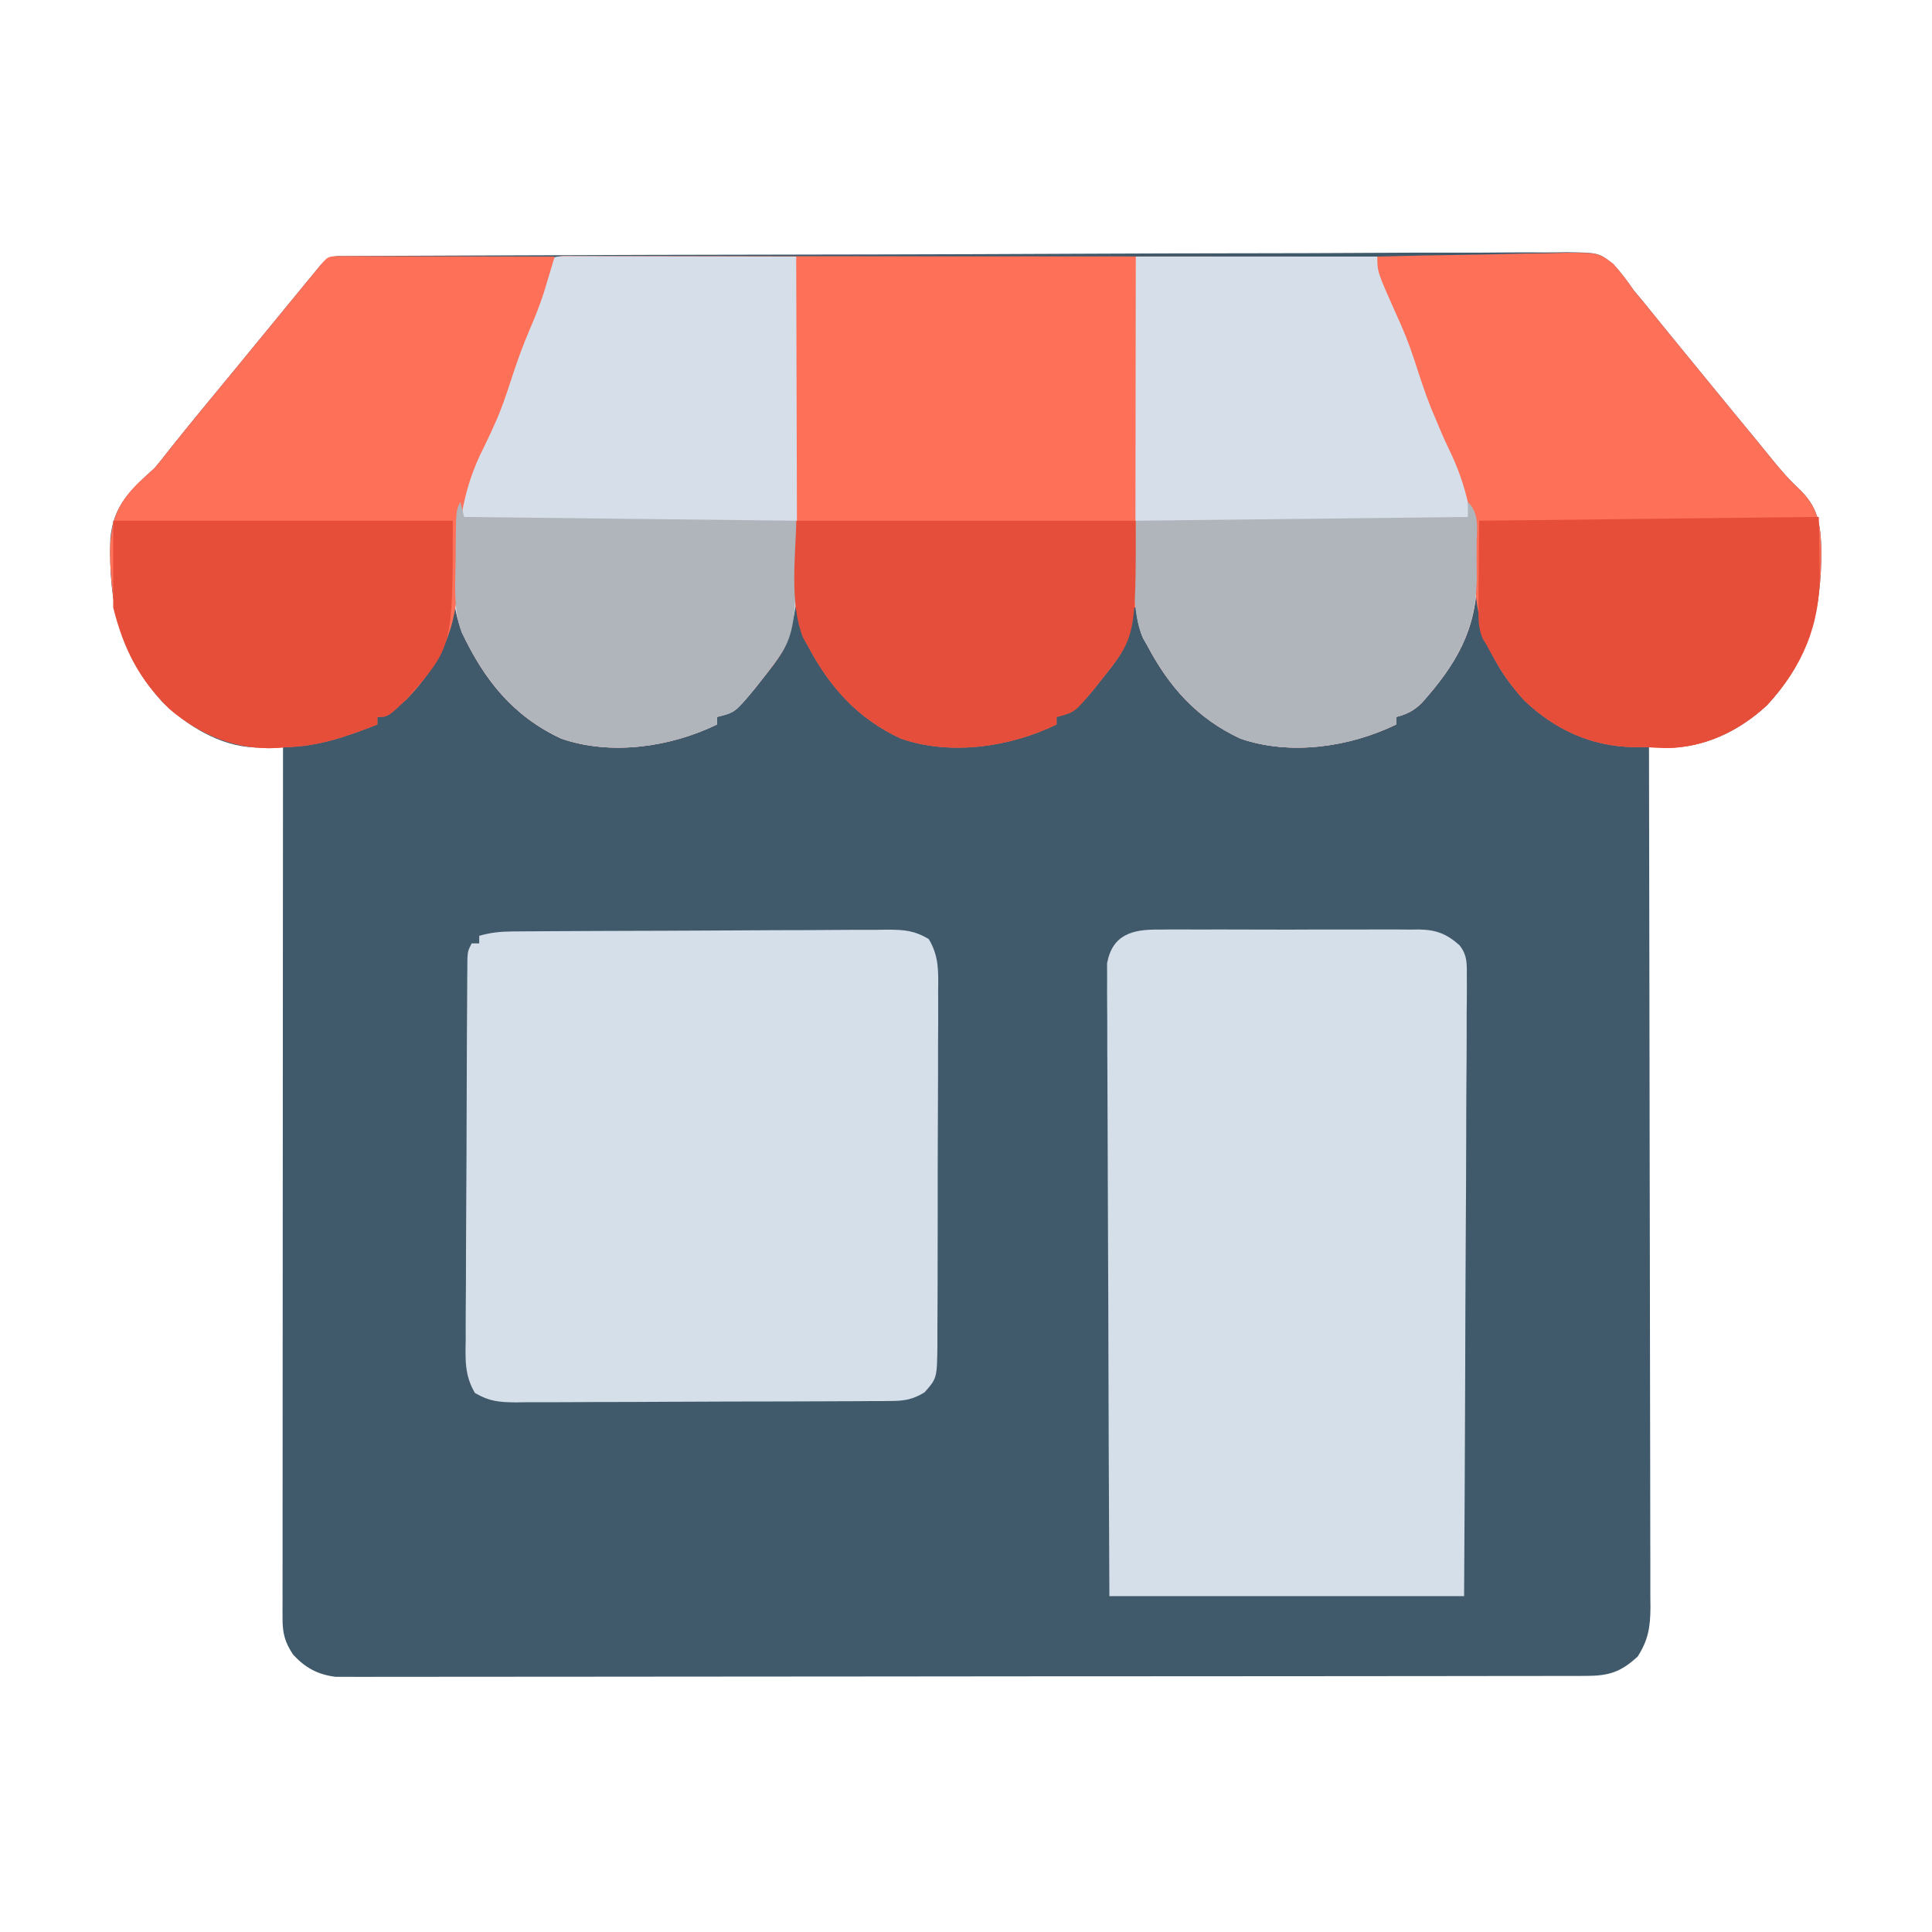 <?xml version="1.0" encoding="UTF-8"?>
<svg version="1.1" xmlns="http://www.w3.org/2000/svg" width="512" height="512">
<path d="M0 0 C1.174 -0.008 2.349 -0.015 3.559 -0.023 C5.519 -0.028 5.519 -0.028 7.519 -0.033 C8.908 -0.04 10.298 -0.047 11.687 -0.054 C15.523 -0.074 19.359 -0.088 23.195 -0.1 C26.481 -0.111 29.767 -0.126 33.053 -0.141 C64.201 -0.282 95.349 -0.347 126.497 -0.4 C130.554 -0.407 134.61 -0.414 138.666 -0.422 C139.674 -0.423 140.682 -0.425 141.721 -0.427 C158.05 -0.457 174.379 -0.522 190.708 -0.6 C207.464 -0.68 224.219 -0.726 240.975 -0.739 C250.387 -0.748 259.798 -0.771 269.209 -0.834 C277.225 -0.887 285.241 -0.91 293.258 -0.893 C297.348 -0.885 301.437 -0.892 305.528 -0.938 C309.275 -0.98 313.019 -0.98 316.766 -0.948 C318.76 -0.941 320.753 -0.979 322.746 -1.018 C331.291 -0.885 331.291 -0.885 335.161 2.123 C337.185 4.374 338.922 6.646 340.621 9.148 C341.825 10.583 341.825 10.583 343.054 12.047 C343.716 12.864 344.377 13.681 345.058 14.523 C346.185 15.912 346.185 15.912 347.335 17.328 C348.09 18.259 348.844 19.189 349.621 20.148 C351.12 21.982 352.62 23.816 354.121 25.648 C356.313 28.327 358.505 31.006 360.695 33.687 C364.73 38.625 368.774 43.555 372.838 48.468 C374.069 49.964 375.292 51.466 376.507 52.975 C378.993 56.05 381.385 58.93 384.296 61.617 C389.487 66.559 390.089 70.978 390.299 77.91 C390.345 94.102 387.082 106.982 375.855 119.074 C368.588 125.82 359.328 130.367 349.339 130.219 C348.452 130.208 347.564 130.198 346.65 130.188 C345.98 130.175 345.311 130.162 344.621 130.148 C344.623 131.354 344.626 132.559 344.629 133.802 C344.694 162.419 344.743 191.037 344.774 219.655 C344.778 223.177 344.781 226.699 344.785 230.221 C344.786 230.923 344.787 231.624 344.788 232.346 C344.801 243.701 344.825 255.055 344.852 266.41 C344.88 278.06 344.897 289.71 344.903 301.361 C344.907 307.905 344.916 314.449 344.938 320.993 C344.958 327.15 344.964 333.308 344.96 339.465 C344.961 341.727 344.967 343.988 344.978 346.25 C344.993 349.335 344.99 352.42 344.981 355.505 C344.99 356.402 344.999 357.299 345.008 358.223 C344.971 363.284 344.437 366.767 341.621 371.148 C337.148 375.285 333.954 376.272 327.958 376.28 C326.772 376.283 325.585 376.287 324.362 376.291 C322.397 376.29 322.397 376.29 320.393 376.289 C318.992 376.291 317.591 376.294 316.19 376.298 C312.332 376.306 308.474 376.307 304.616 376.308 C300.458 376.31 296.301 376.318 292.143 376.324 C283.048 376.338 273.953 376.344 264.858 376.348 C259.181 376.351 253.505 376.355 247.828 376.36 C232.116 376.372 216.405 376.382 200.694 376.386 C199.688 376.386 198.682 376.386 197.646 376.386 C196.637 376.387 195.629 376.387 194.59 376.387 C192.547 376.388 190.504 376.388 188.46 376.388 C187.447 376.389 186.433 376.389 185.389 376.389 C168.962 376.393 152.535 376.41 136.107 376.434 C119.25 376.457 102.392 376.47 85.534 376.471 C76.066 376.472 66.598 376.478 57.13 376.496 C49.068 376.511 41.007 376.516 32.945 376.508 C28.831 376.504 24.717 376.505 20.603 376.519 C16.837 376.532 13.072 376.531 9.306 376.519 C7.297 376.516 5.289 376.528 3.28 376.54 C2.086 376.534 0.891 376.527 -0.34 376.52 C-1.368 376.521 -2.397 376.521 -3.458 376.522 C-8.218 375.913 -11.453 374.15 -14.692 370.648 C-16.888 367.395 -17.504 364.947 -17.502 361.109 C-17.505 359.872 -17.505 359.872 -17.508 358.61 C-17.506 357.705 -17.503 356.799 -17.5 355.866 C-17.5 354.904 -17.501 353.942 -17.502 352.95 C-17.504 349.712 -17.498 346.474 -17.493 343.235 C-17.493 340.92 -17.493 338.604 -17.493 336.288 C-17.494 329.989 -17.488 323.69 -17.481 317.391 C-17.475 310.812 -17.474 304.234 -17.473 297.656 C-17.47 286.61 -17.464 275.565 -17.455 264.519 C-17.446 253.141 -17.439 241.764 -17.434 230.386 C-17.434 229.685 -17.434 228.984 -17.434 228.262 C-17.432 224.744 -17.431 221.227 -17.43 217.709 C-17.419 188.522 -17.402 159.335 -17.379 130.148 C-18.061 130.158 -18.742 130.168 -19.444 130.178 C-20.34 130.186 -21.237 130.193 -22.16 130.201 C-23.048 130.211 -23.935 130.221 -24.85 130.231 C-34.048 129.93 -42.951 124.426 -49.379 118.148 C-60.908 105.428 -63.591 91.867 -63.149 75.035 C-62.426 66.159 -57.692 61.862 -51.379 56.148 C-50.072 54.595 -48.798 53.013 -47.567 51.398 C-42.139 44.552 -36.549 37.84 -30.989 31.102 C-28.946 28.623 -26.912 26.136 -24.879 23.648 C-20.889 18.766 -16.886 13.893 -12.879 9.023 C-11.943 7.883 -11.943 7.883 -10.987 6.72 C-10.405 6.013 -9.823 5.306 -9.223 4.578 C-8.437 3.622 -8.437 3.622 -7.635 2.648 C-5.154 -0.315 -3.938 0.017 0 0 Z " fill="#415A6B" transform="translate(92.379,67.852)"/>
<path d="M0 0 C0.845 0.003 1.691 0.006 2.562 0.009 C3.453 0.008 4.344 0.007 5.262 0.006 C8.271 0.005 11.281 0.01 14.29 0.016 C16.438 0.016 18.586 0.016 20.734 0.015 C26.585 0.015 32.436 0.021 38.287 0.028 C44.394 0.034 50.502 0.035 56.609 0.036 C68.183 0.039 79.757 0.047 91.331 0.057 C104.503 0.068 117.676 0.074 130.849 0.079 C157.954 0.089 185.06 0.107 212.165 0.129 C212.811 1.564 213.454 3 214.097 4.436 C214.456 5.236 214.814 6.036 215.184 6.859 C216.33 9.51 217.247 12.185 218.103 14.942 C219.427 19.038 220.902 22.987 222.603 26.942 C224.552 31.498 226.203 36.104 227.728 40.817 C229.79 47.182 232.224 53.242 235.214 59.229 C238.578 66.566 238.734 73.273 238.603 81.254 C238.61 82.477 238.617 83.701 238.624 84.961 C238.526 98.986 233.059 108.232 223.845 118.531 C221.806 120.47 219.899 121.466 217.165 122.129 C217.165 122.789 217.165 123.449 217.165 124.129 C204.84 130.11 189.1 132.437 175.892 127.867 C164.398 122.52 156.992 114.19 151.165 103.129 C150.595 102.095 150.595 102.095 150.013 101.039 C148.83 98.373 149.034 96.006 149.165 93.129 C148.505 93.129 147.845 93.129 147.165 93.129 C147.145 94.408 147.124 95.687 147.103 97.004 C146.403 103.279 143.044 107.335 139.165 112.129 C138.557 112.901 137.948 113.673 137.321 114.469 C134.302 118.13 131.961 120.966 127.165 122.129 C127.165 122.789 127.165 123.449 127.165 124.129 C114.84 130.11 99.1 132.437 85.892 127.867 C74.398 122.52 66.992 114.19 61.165 103.129 C60.785 102.439 60.405 101.75 60.013 101.039 C58.83 98.373 59.034 96.006 59.165 93.129 C58.505 93.129 57.845 93.129 57.165 93.129 C57.145 94.408 57.124 95.687 57.103 97.004 C56.403 103.279 53.044 107.335 49.165 112.129 C48.557 112.901 47.948 113.673 47.321 114.469 C44.302 118.13 41.961 120.966 37.165 122.129 C37.165 122.789 37.165 123.449 37.165 124.129 C24.84 130.11 9.1 132.437 -4.108 127.867 C-16.923 121.905 -24.593 112.194 -30.46 99.656 C-35.33 86.189 -33.409 67.832 -27.682 54.958 C-27.047 53.614 -26.4 52.277 -25.737 50.947 C-24.438 48.329 -23.326 45.642 -22.21 42.942 C-21.817 42.013 -21.423 41.085 -21.018 40.129 C-19.379 35.974 -18.015 31.738 -16.641 27.49 C-15.276 23.314 -13.679 19.369 -11.811 15.399 C-10.152 11.541 -8.935 7.536 -7.667 3.535 C-6.164 -0.81 -4.338 0.011 0 0 Z " fill="#FE7058" transform="translate(152.835,67.871)"/>
<path d="M0 0 C1.201 -0.013 1.201 -0.013 2.426 -0.027 C5.065 -0.049 7.703 -0.034 10.342 -0.017 C12.181 -0.02 14.021 -0.025 15.86 -0.032 C19.713 -0.039 23.565 -0.028 27.417 -0.005 C32.349 0.024 37.278 0.007 42.209 -0.023 C46.007 -0.041 49.805 -0.035 53.603 -0.022 C55.42 -0.019 57.238 -0.023 59.056 -0.035 C61.6 -0.047 64.143 -0.028 66.688 0 C67.434 -0.01 68.181 -0.02 68.95 -0.031 C73.525 0.062 76.232 1.087 79.659 4.121 C81.86 6.81 81.645 9.358 81.63 12.74 C81.635 13.443 81.64 14.145 81.646 14.869 C81.655 17.218 81.622 19.564 81.59 21.912 C81.588 23.597 81.589 25.283 81.592 26.968 C81.594 31.54 81.559 36.112 81.517 40.684 C81.479 45.463 81.476 50.242 81.469 55.022 C81.45 64.07 81.401 73.119 81.341 82.167 C81.261 94.396 81.229 106.625 81.194 118.853 C81.137 138.118 81.018 157.382 80.908 176.647 C49.888 176.647 18.868 176.647 -13.092 176.647 C-13.293 133.966 -13.293 133.966 -13.336 116.106 C-13.365 103.765 -13.4 91.424 -13.469 79.083 C-13.519 70.096 -13.551 61.109 -13.562 52.122 C-13.569 47.363 -13.584 42.603 -13.62 37.844 C-13.654 33.365 -13.665 28.886 -13.657 24.407 C-13.658 22.763 -13.668 21.118 -13.688 19.474 C-13.712 17.229 -13.706 14.986 -13.693 12.74 C-13.697 11.484 -13.702 10.227 -13.707 8.933 C-12.271 1.262 -6.957 -0.094 0 0 Z " fill="#D5DFEA" transform="translate(307.092,246.353)"/>
<path d="M0 0 C0.941 -0.009 1.881 -0.017 2.85 -0.026 C3.876 -0.03 4.901 -0.035 5.957 -0.039 C7.584 -0.051 7.584 -0.051 9.244 -0.064 C12.835 -0.089 16.425 -0.105 20.016 -0.12 C21.241 -0.125 22.467 -0.13 23.73 -0.136 C29.545 -0.16 35.36 -0.179 41.175 -0.192 C47.214 -0.205 53.253 -0.232 59.292 -0.278 C65.774 -0.327 72.255 -0.352 78.738 -0.359 C81.209 -0.366 83.681 -0.381 86.152 -0.405 C89.607 -0.437 93.06 -0.437 96.515 -0.43 C97.538 -0.446 98.561 -0.462 99.615 -0.479 C104.004 -0.441 106.613 -0.255 110.436 2.017 C113.18 6.633 112.984 10.643 112.916 15.923 C112.921 17.009 112.927 18.094 112.933 19.212 C112.945 22.797 112.92 26.381 112.894 29.966 C112.893 32.458 112.893 34.95 112.895 37.442 C112.893 43.333 112.866 49.223 112.83 55.114 C112.796 61.141 112.799 67.167 112.806 73.193 C112.809 78.339 112.797 83.484 112.78 88.63 C112.773 91.099 112.77 93.567 112.771 96.036 C112.769 99.486 112.748 102.935 112.721 106.384 C112.724 107.406 112.726 108.427 112.729 109.48 C112.622 118.393 112.622 118.393 109.301 122.154 C106.315 123.972 104.074 124.408 100.601 124.428 C99.661 124.438 98.72 124.448 97.751 124.458 C96.213 124.459 96.213 124.459 94.645 124.46 C93.56 124.469 92.475 124.477 91.357 124.486 C87.767 124.51 84.176 124.518 80.586 124.525 C78.092 124.534 75.599 124.543 73.106 124.552 C67.878 124.569 62.65 124.577 57.422 124.579 C52.051 124.583 46.681 124.604 41.31 124.641 C34.828 124.685 28.346 124.705 21.864 124.706 C19.392 124.71 16.921 124.723 14.449 124.744 C10.994 124.77 7.541 124.766 4.086 124.753 C3.063 124.768 2.04 124.783 0.986 124.798 C-3.393 124.753 -6.016 124.557 -9.837 122.304 C-12.605 117.622 -12.367 113.501 -12.283 108.153 C-12.285 107.044 -12.287 105.934 -12.29 104.791 C-12.292 101.127 -12.257 97.463 -12.223 93.798 C-12.216 91.254 -12.211 88.71 -12.209 86.167 C-12.198 80.838 -12.172 75.509 -12.131 70.181 C-12.075 62.661 -12.052 55.142 -12.036 47.622 C-12.022 41.785 -11.998 35.948 -11.973 30.111 C-11.968 28.862 -11.963 27.612 -11.958 26.325 C-11.942 22.805 -11.918 19.286 -11.892 15.766 C-11.888 14.716 -11.884 13.665 -11.879 12.582 C-11.866 11.15 -11.866 11.15 -11.853 9.689 C-11.848 8.856 -11.842 8.024 -11.836 7.166 C-11.699 5.154 -11.699 5.154 -10.699 3.154 C-10.039 3.154 -9.379 3.154 -8.699 3.154 C-8.699 2.494 -8.699 1.834 -8.699 1.154 C-5.734 0.302 -3.081 0.021 0 0 Z " fill="#D5DFEA" transform="translate(135.699,246.846)"/>
<path d="M0 0 C1.702 0.003 1.702 0.003 3.439 0.007 C4.72 0.007 6.001 0.007 7.321 0.007 C8.73 0.012 10.139 0.017 11.548 0.023 C12.981 0.024 14.415 0.026 15.848 0.027 C19.628 0.031 23.407 0.041 27.187 0.052 C31.041 0.062 34.895 0.066 38.749 0.071 C46.316 0.082 53.883 0.099 61.45 0.12 C61.496 12.09 61.532 24.061 61.554 36.031 C61.564 41.59 61.578 47.149 61.601 52.707 C61.623 58.076 61.635 63.445 61.64 68.813 C61.643 70.857 61.651 72.901 61.662 74.945 C61.676 77.818 61.678 80.689 61.677 83.561 C61.684 84.399 61.691 85.236 61.699 86.099 C61.662 96.822 59.113 103.734 52.45 112.12 C51.843 112.892 51.236 113.665 50.61 114.46 C45.239 120.959 45.239 120.959 40.45 122.12 C40.45 122.78 40.45 123.44 40.45 124.12 C28.125 130.101 12.385 132.429 -0.823 127.859 C-13.638 121.896 -21.308 112.185 -27.175 99.648 C-32.045 86.18 -30.125 67.823 -24.397 54.95 C-23.763 53.606 -23.115 52.268 -22.452 50.938 C-21.153 48.32 -20.041 45.633 -18.925 42.933 C-18.532 42.005 -18.139 41.077 -17.734 40.12 C-16.094 35.966 -14.73 31.729 -13.356 27.482 C-11.991 23.306 -10.394 19.36 -8.527 15.39 C-6.867 11.532 -5.65 7.527 -4.382 3.527 C-3.215 0.152 -3.215 0.152 0 0 Z " fill="#D6DEE9" transform="translate(149.55,67.88)"/>
<path d="M0 0 C21.12 0 42.24 0 64 0 C68.441 9.993 68.441 9.993 69.938 14.812 C71.262 18.909 72.737 22.858 74.438 26.812 C76.387 31.369 78.038 35.975 79.562 40.688 C81.625 47.053 84.059 53.113 87.049 59.1 C90.413 66.437 90.569 73.144 90.438 81.125 C90.445 82.348 90.452 83.572 90.459 84.832 C90.36 98.857 84.894 108.103 75.68 118.402 C73.641 120.341 71.734 121.337 69 122 C69 122.66 69 123.32 69 124 C56.675 129.981 40.935 132.308 27.727 127.738 C16.233 122.391 8.827 114.061 3 103 C2.638 102.367 2.276 101.734 1.902 101.082 C-0.467 95.615 -0.138 89.624 -0.114 83.782 C-0.114 82.874 -0.114 81.966 -0.114 81.03 C-0.113 78.044 -0.106 75.057 -0.098 72.07 C-0.096 69.994 -0.094 67.917 -0.093 65.841 C-0.09 60.386 -0.08 54.931 -0.069 49.477 C-0.057 42.926 -0.052 36.376 -0.046 29.825 C-0.037 19.884 -0.017 9.942 0 0 Z " fill="#D6DEE9" transform="translate(301,68)"/>
<path d="M0 0 C7.684 -0.209 15.368 -0.369 23.055 -0.466 C26.625 -0.513 30.193 -0.577 33.762 -0.679 C37.211 -0.777 40.659 -0.831 44.11 -0.854 C46.056 -0.878 48.001 -0.949 49.946 -1.02 C58.666 -1.025 58.666 -1.025 62.554 1.962 C64.576 4.217 66.308 6.492 68 9 C68.803 9.956 69.606 10.913 70.434 11.898 C71.095 12.716 71.756 13.533 72.438 14.375 C73.565 15.763 73.565 15.763 74.715 17.18 C75.846 18.576 75.846 18.576 77 20 C78.499 21.834 79.999 23.667 81.5 25.5 C83.692 28.179 85.884 30.858 88.074 33.539 C92.109 38.477 96.153 43.407 100.218 48.32 C101.448 49.816 102.671 51.318 103.886 52.826 C106.372 55.902 108.764 58.782 111.676 61.469 C116.866 66.41 117.468 70.83 117.678 77.761 C117.725 93.954 114.461 106.834 103.234 118.926 C95.952 125.686 86.731 130.106 76.75 130.25 C74.833 130.178 72.916 130.094 71 130 C69.978 130.004 68.956 130.008 67.902 130.012 C56.623 129.751 47.175 125.41 39 117.688 C28.924 106.675 25.699 96.241 25.75 81.625 C25.574 70.12 23.923 61.124 18.886 50.818 C17.607 48.194 16.493 45.508 15.375 42.812 C14.785 41.42 14.785 41.42 14.184 40 C12.545 35.846 11.181 31.61 9.806 27.364 C8.434 23.171 6.844 19.192 4.98 15.199 C0 4.028 0 4.028 0 0 Z " fill="#FE7058" transform="translate(365,68)"/>
<path d="M0 0 C1.064 0.002 2.127 0.004 3.223 0.007 C5.025 0.007 5.025 0.007 6.863 0.007 C8.17 0.012 9.478 0.017 10.825 0.023 C12.168 0.024 13.512 0.026 14.856 0.027 C18.399 0.031 21.942 0.041 25.484 0.052 C29.097 0.062 32.71 0.066 36.323 0.071 C43.416 0.082 50.509 0.099 57.602 0.12 C56.99 2.166 56.373 4.21 55.754 6.253 C55.411 7.391 55.068 8.53 54.715 9.703 C53.678 12.886 52.492 15.924 51.164 18.995 C49.207 23.529 47.557 28.111 46.039 32.808 C44.758 36.758 43.467 40.655 41.727 44.433 C41.414 45.134 41.1 45.835 40.778 46.558 C39.833 48.617 38.84 50.654 37.832 52.683 C32.785 63.554 31.822 73.418 31.865 85.373 C31.875 98.31 27.442 107.993 18.371 117.444 C13.165 122.12 13.165 122.12 10.602 122.12 C10.602 122.78 10.602 123.44 10.602 124.12 C2.605 127.243 -4.746 129.882 -13.398 130.12 C-14.257 130.194 -15.115 130.267 -16 130.343 C-26.637 130.941 -36.33 126.898 -44.402 120.069 C-56.687 108.073 -60.039 94.952 -60.252 78.206 C-60.043 70.278 -58.45 65.788 -52.867 60.218 C-51.394 58.835 -49.897 57.477 -48.398 56.12 C-47.09 54.567 -45.817 52.985 -44.586 51.37 C-39.158 44.525 -33.568 37.812 -28.008 31.074 C-25.965 28.595 -23.93 26.108 -21.898 23.62 C-17.907 18.738 -13.904 13.865 -9.898 8.995 C-8.961 7.855 -8.961 7.855 -8.006 6.693 C-7.423 5.985 -6.841 5.278 -6.242 4.55 C-5.456 3.595 -5.456 3.595 -4.654 2.62 C-2.568 0.129 -2.568 0.129 0 0 Z " fill="#FE7058" transform="translate(89.398,67.88)"/>
<path d="M0 0 C0.088 3.792 0.141 7.583 0.188 11.375 C0.213 12.436 0.238 13.497 0.264 14.59 C0.392 28.567 -4.264 39.692 -13.766 49.926 C-21.048 56.686 -30.269 61.106 -40.25 61.25 C-42.167 61.178 -44.084 61.094 -46 61 C-47.022 61.004 -48.044 61.008 -49.098 61.012 C-60.377 60.751 -69.825 56.41 -78 48.688 C-82.096 44.233 -85.187 39.341 -88 34 C-88.351 33.432 -88.701 32.864 -89.062 32.28 C-90.333 29.19 -90.225 26.601 -90.195 23.266 C-90.189 21.97 -90.182 20.675 -90.176 19.34 C-90.159 17.977 -90.142 16.613 -90.125 15.25 C-90.115 13.871 -90.106 12.492 -90.098 11.113 C-90.074 7.742 -90.041 4.371 -90 1 C-78.413 0.87 -66.826 0.739 -55.239 0.609 C-49.86 0.548 -44.48 0.488 -39.1 0.427 C-33.913 0.369 -28.726 0.31 -23.539 0.252 C-21.555 0.23 -19.572 0.208 -17.588 0.185 C-14.82 0.154 -12.052 0.123 -9.283 0.092 C-8.041 0.078 -8.041 0.078 -6.772 0.063 C-1.114 0 -1.114 0 0 0 Z " fill="#E64E3A" transform="translate(482,137)"/>
<path d="M0 0 C29.7 0 59.4 0 90 0 C90 33.335 90 33.335 78 47 C72.895 52 72.895 52 70 52 C70 52.66 70 53.32 70 54 C62.003 57.123 54.652 59.762 46 60 C45.141 60.073 44.283 60.147 43.398 60.223 C32.762 60.82 23.068 56.777 14.996 49.949 C6.84 41.984 2.742 33.967 0 23 C0 15.41 0 7.82 0 0 Z " fill="#E64E3A" transform="translate(30,138)"/>
<path d="M0 0 C3.272 3.272 2.296 7.283 2.322 11.738 C2.317 13.662 2.317 13.662 2.312 15.625 C2.329 16.884 2.345 18.144 2.361 19.441 C2.369 33.718 -2.93 42.906 -12.32 53.402 C-14.359 55.341 -16.266 56.337 -19 57 C-19 57.66 -19 58.32 -19 59 C-31.325 64.981 -47.065 67.308 -60.273 62.738 C-71.767 57.391 -79.173 49.061 -85 38 C-85.362 37.367 -85.724 36.734 -86.098 36.082 C-89.991 27.1 -88 12.801 -88 5 C-44.44 4.505 -44.44 4.505 0 4 C0 2.68 0 1.36 0 0 Z " fill="#AFB5BB" transform="translate(389,133)"/>
<path d="M0 0 C0.33 1.32 0.66 2.64 1 4 C30.04 4.33 59.08 4.66 89 5 C89 35.673 89 35.673 80 47 C79.089 48.158 79.089 48.158 78.16 49.34 C72.789 55.839 72.789 55.839 68 57 C68 57.66 68 58.32 68 59 C55.675 64.981 39.935 67.308 26.727 62.738 C13.867 56.755 6.381 47.064 0.352 34.59 C-1.873 28.486 -1.355 22.029 -1.25 15.625 C-1.245 14.342 -1.24 13.06 -1.234 11.738 C-1.155 2.309 -1.155 2.309 0 0 Z " fill="#AFB5BB" transform="translate(122,133)"/>
<path d="M0 0 C29.7 0 59.4 0 90 0 C90 30.673 90 30.673 81 42 C80.089 43.158 80.089 43.158 79.16 44.34 C73.789 50.839 73.789 50.839 69 52 C69 52.66 69 53.32 69 54 C56.675 59.981 40.935 62.308 27.727 57.738 C16.233 52.391 8.827 44.061 3 33 C2.638 32.367 2.276 31.734 1.902 31.082 C-1.991 22.1 0 7.801 0 0 Z " fill="#E54E3A" transform="translate(211,138)"/>
</svg>
